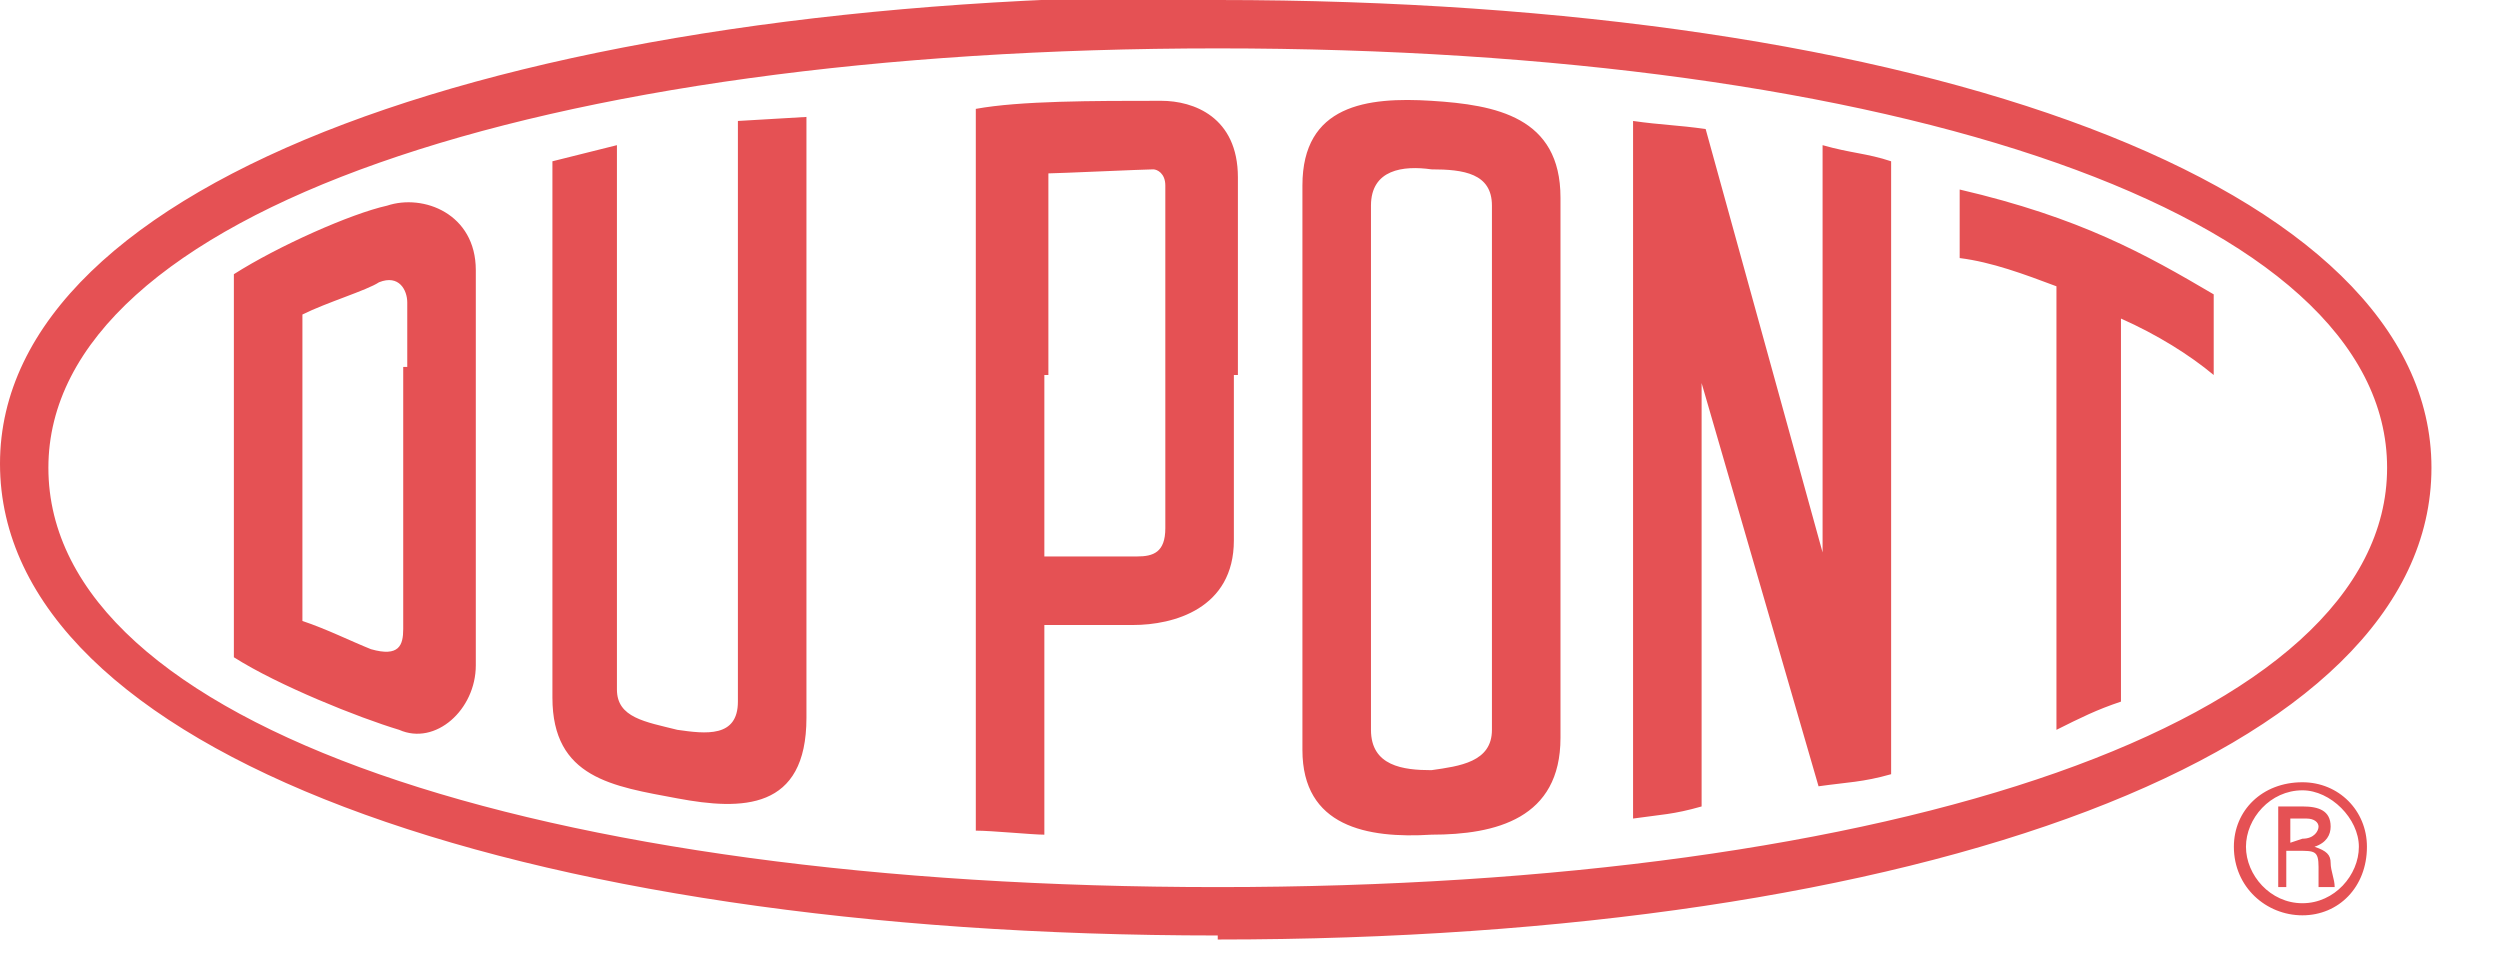 <svg xmlns="http://www.w3.org/2000/svg" viewBox="-274 385 62 24"><path fill="#E55154" d="M-243.8 407c16.8 0 29-4.1 29-10.4 0-6.3-12.2-10.4-29-10.4V385c17.5 0 30.1 4.6 30.1 11.6 0 7.1-12.7 11.7-30.1 11.7V407zm0-20.8c-16.8 0-29 4.1-29 10.4 0 6.4 12.2 10.4 29 10.4v1.2c-17.5 0-30.2-4.6-30.2-11.7 0-7 12.7-11.6 30.2-11.6v1.3zm-20.1 8v-1.7c0-.3-.2-.7-.7-.5-.3.2-1.3.5-1.9.8v1.4h-1.7v-2.4c1.1-.7 2.9-1.5 3.8-1.7.9-.3 2.2.2 2.2 1.6v2.5h-1.7zm1.7 0v7.3c0 1.1-1 2-1.9 1.6-1-.3-3-1.1-4.1-1.8v-7.2h1.7v6.3c.6.2 1.2.5 1.7.7.7.2.8-.1.8-.5v-6.5h1.8v.1zm8.2-6.3v14.9c0 2.3-1.6 2.3-3.2 2-1.6-.3-3.1-.5-3.1-2.5V389l1.6-.4v13.5c0 .7.7.8 1.5 1 .7.1 1.5.2 1.5-.7V388l1.7-.1zm22.2 17.1c-.7.2-1 .2-1.7.3V388c.7.1 1.1.1 1.8.2l2.9 10.5v-10.1c.7.2 1.1.2 1.7.4v15.2c-.7.2-1.1.2-1.8.3l-2.9-10V405zm10.4-2.6c-.6.2-1 .4-1.6.7v-11c-.8-.3-1.6-.6-2.4-.7v-1.7c3 .7 4.6 1.6 6.3 2.6v2c-.6-.5-1.4-1-2.3-1.4v9.5zm-28.4-8.2v-6.5c1.1-.2 2.9-.2 4.6-.2.8 0 1.9.4 1.9 1.9v4.9h-1.8v-4.7c0-.3-.2-.4-.3-.4-.2 0-2.4.1-2.6.1v5h-1.8v-.1zm6.4 0v4.2c0 1.7-1.5 2.1-2.5 2.1h-2.2v5.2c-.3 0-1.3-.1-1.7-.1v-11.4h1.7v4.6h2.3c.4 0 .7-.1.7-.7v-3.8h1.7v-.1zm8.1 0h-1.7v-4.1c0-.8-.7-.9-1.5-.9-.7-.1-1.5 0-1.5.9v4.1h-1.7v-4.6c0-2 1.6-2.2 3.2-2.1 1.6.1 3.2.4 3.2 2.4v4.3zm0 0v9.1c0 2-1.6 2.4-3.2 2.4-1.6.1-3.2-.2-3.2-2.1v-9.4h1.7v8.9c0 .9.8 1 1.5 1 .7-.1 1.5-.2 1.5-1v-8.9h1.7zM-218.6 406c0-.9.7-1.6 1.7-1.6.9 0 1.6.7 1.6 1.6 0 1-.7 1.7-1.6 1.7-.9 0-1.7-.7-1.7-1.7zm3.1 0c0-.7-.7-1.4-1.4-1.4-.8 0-1.4.7-1.4 1.4s.6 1.4 1.4 1.4c.8 0 1.4-.7 1.4-1.4zm-1.8.1v.9h-.2v-2h.6c.4 0 .7.1.7.5 0 .2-.1.4-.4.5.3.1.4.2.4.4s.1.4.1.6h-.4v-.5c0-.4-.1-.4-.5-.4h-.3zm.4-.3c.3 0 .4-.2.4-.3s-.1-.2-.3-.2h-.4v.6l.3-.1z"/></svg>